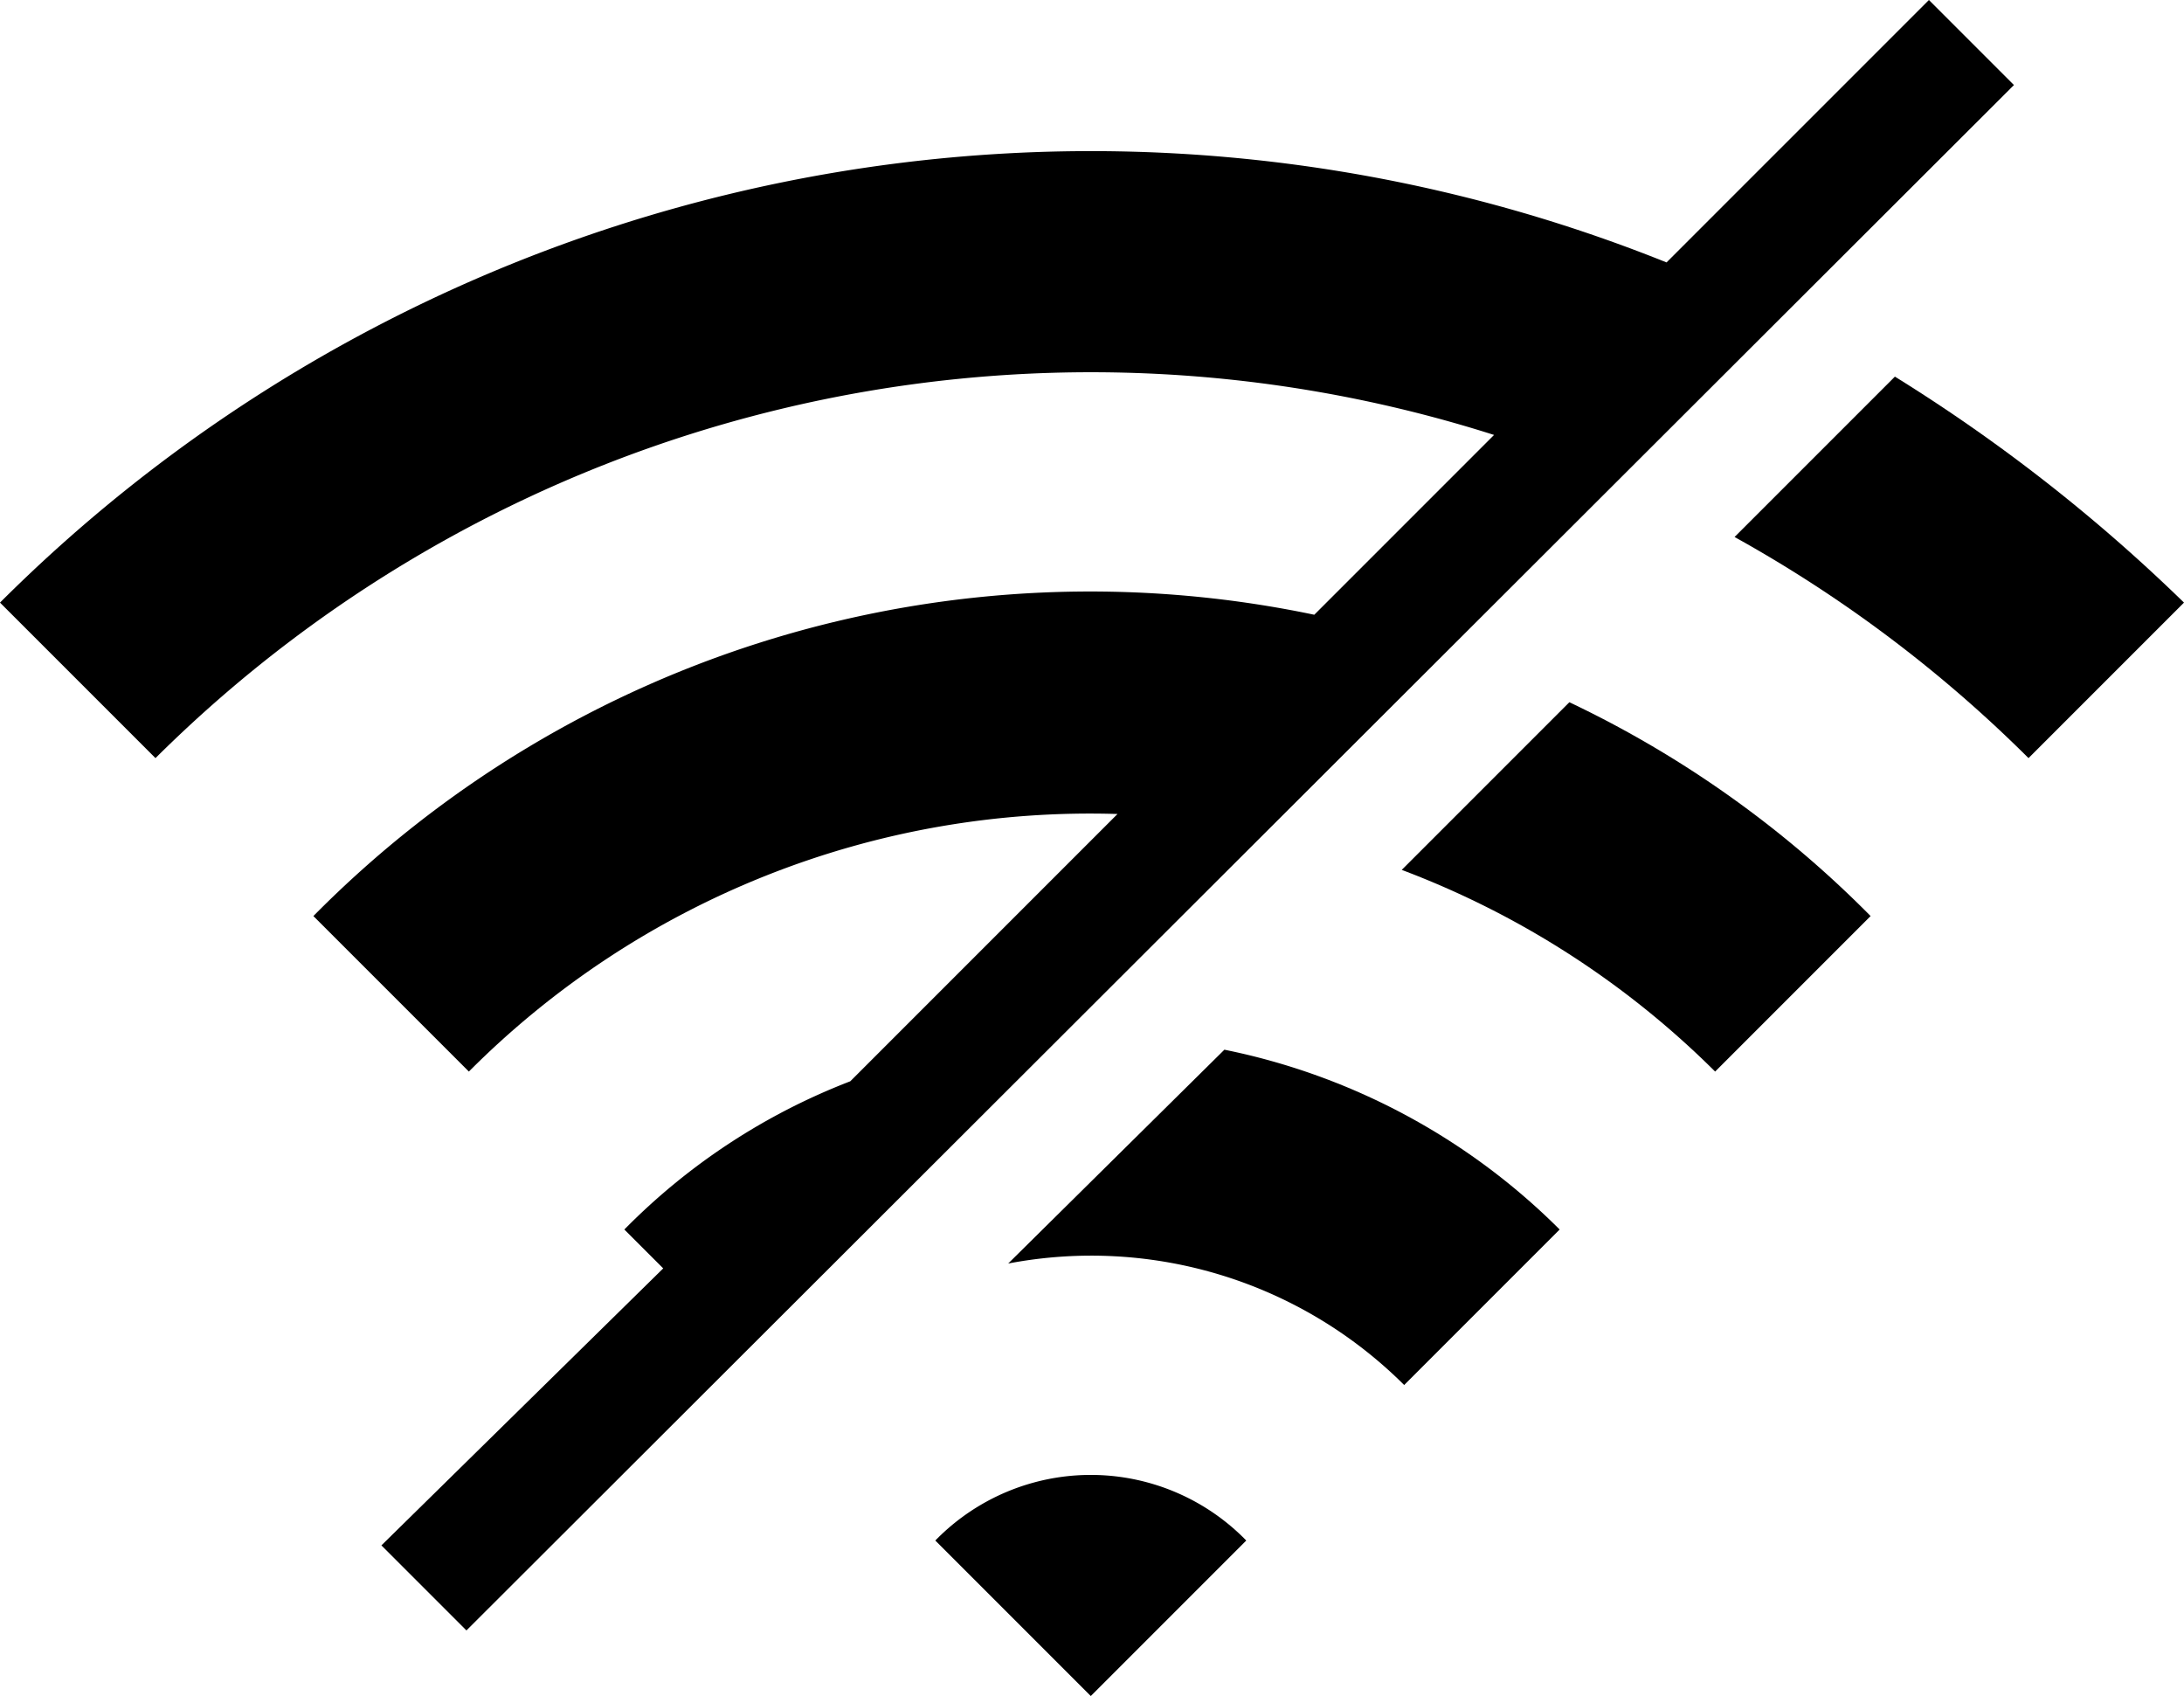 <svg id="Layer_1" data-name="Layer 1" xmlns="http://www.w3.org/2000/svg" viewBox="0 0 179.8 139.6"><title>offline</title><path d="M169,30.2L147.4,51.8a127.12,127.12,0,0,0-137.2,28L23,92.6A109.26,109.26,0,0,1,133.2,66L118.4,80.8A89.9,89.9,0,0,0,36,105.6l12.8,12.8a72.18,72.18,0,0,1,53.4-21.2l-22,22a52.65,52.65,0,0,0-18.6,12.2l3.2,3.2L41.6,157.4l7,7L176,37.2Z" transform="translate(-10.2 -30.2)"/><path d="M87.2,157L100,169.8,112.8,157A17.87,17.87,0,0,0,87.2,157Z" transform="translate(-10.2 -30.2)"/><path d="M93.2,134.2a36.47,36.47,0,0,1,32.6,10l12.8-12.8A54.28,54.28,0,0,0,111,116.6Z" transform="translate(-10.2 -30.2)"/><path d="M125.6,101.8a73.12,73.12,0,0,1,25.8,16.6l12.8-12.8A87.84,87.84,0,0,0,139.4,88Z" transform="translate(-10.2 -30.2)"/><path d="M166.2,61.2L153,74.4a109.68,109.68,0,0,1,24.2,18.2L190,79.8A139.16,139.16,0,0,0,166.2,61.2Z" transform="translate(-10.2 -30.2)"/></svg>